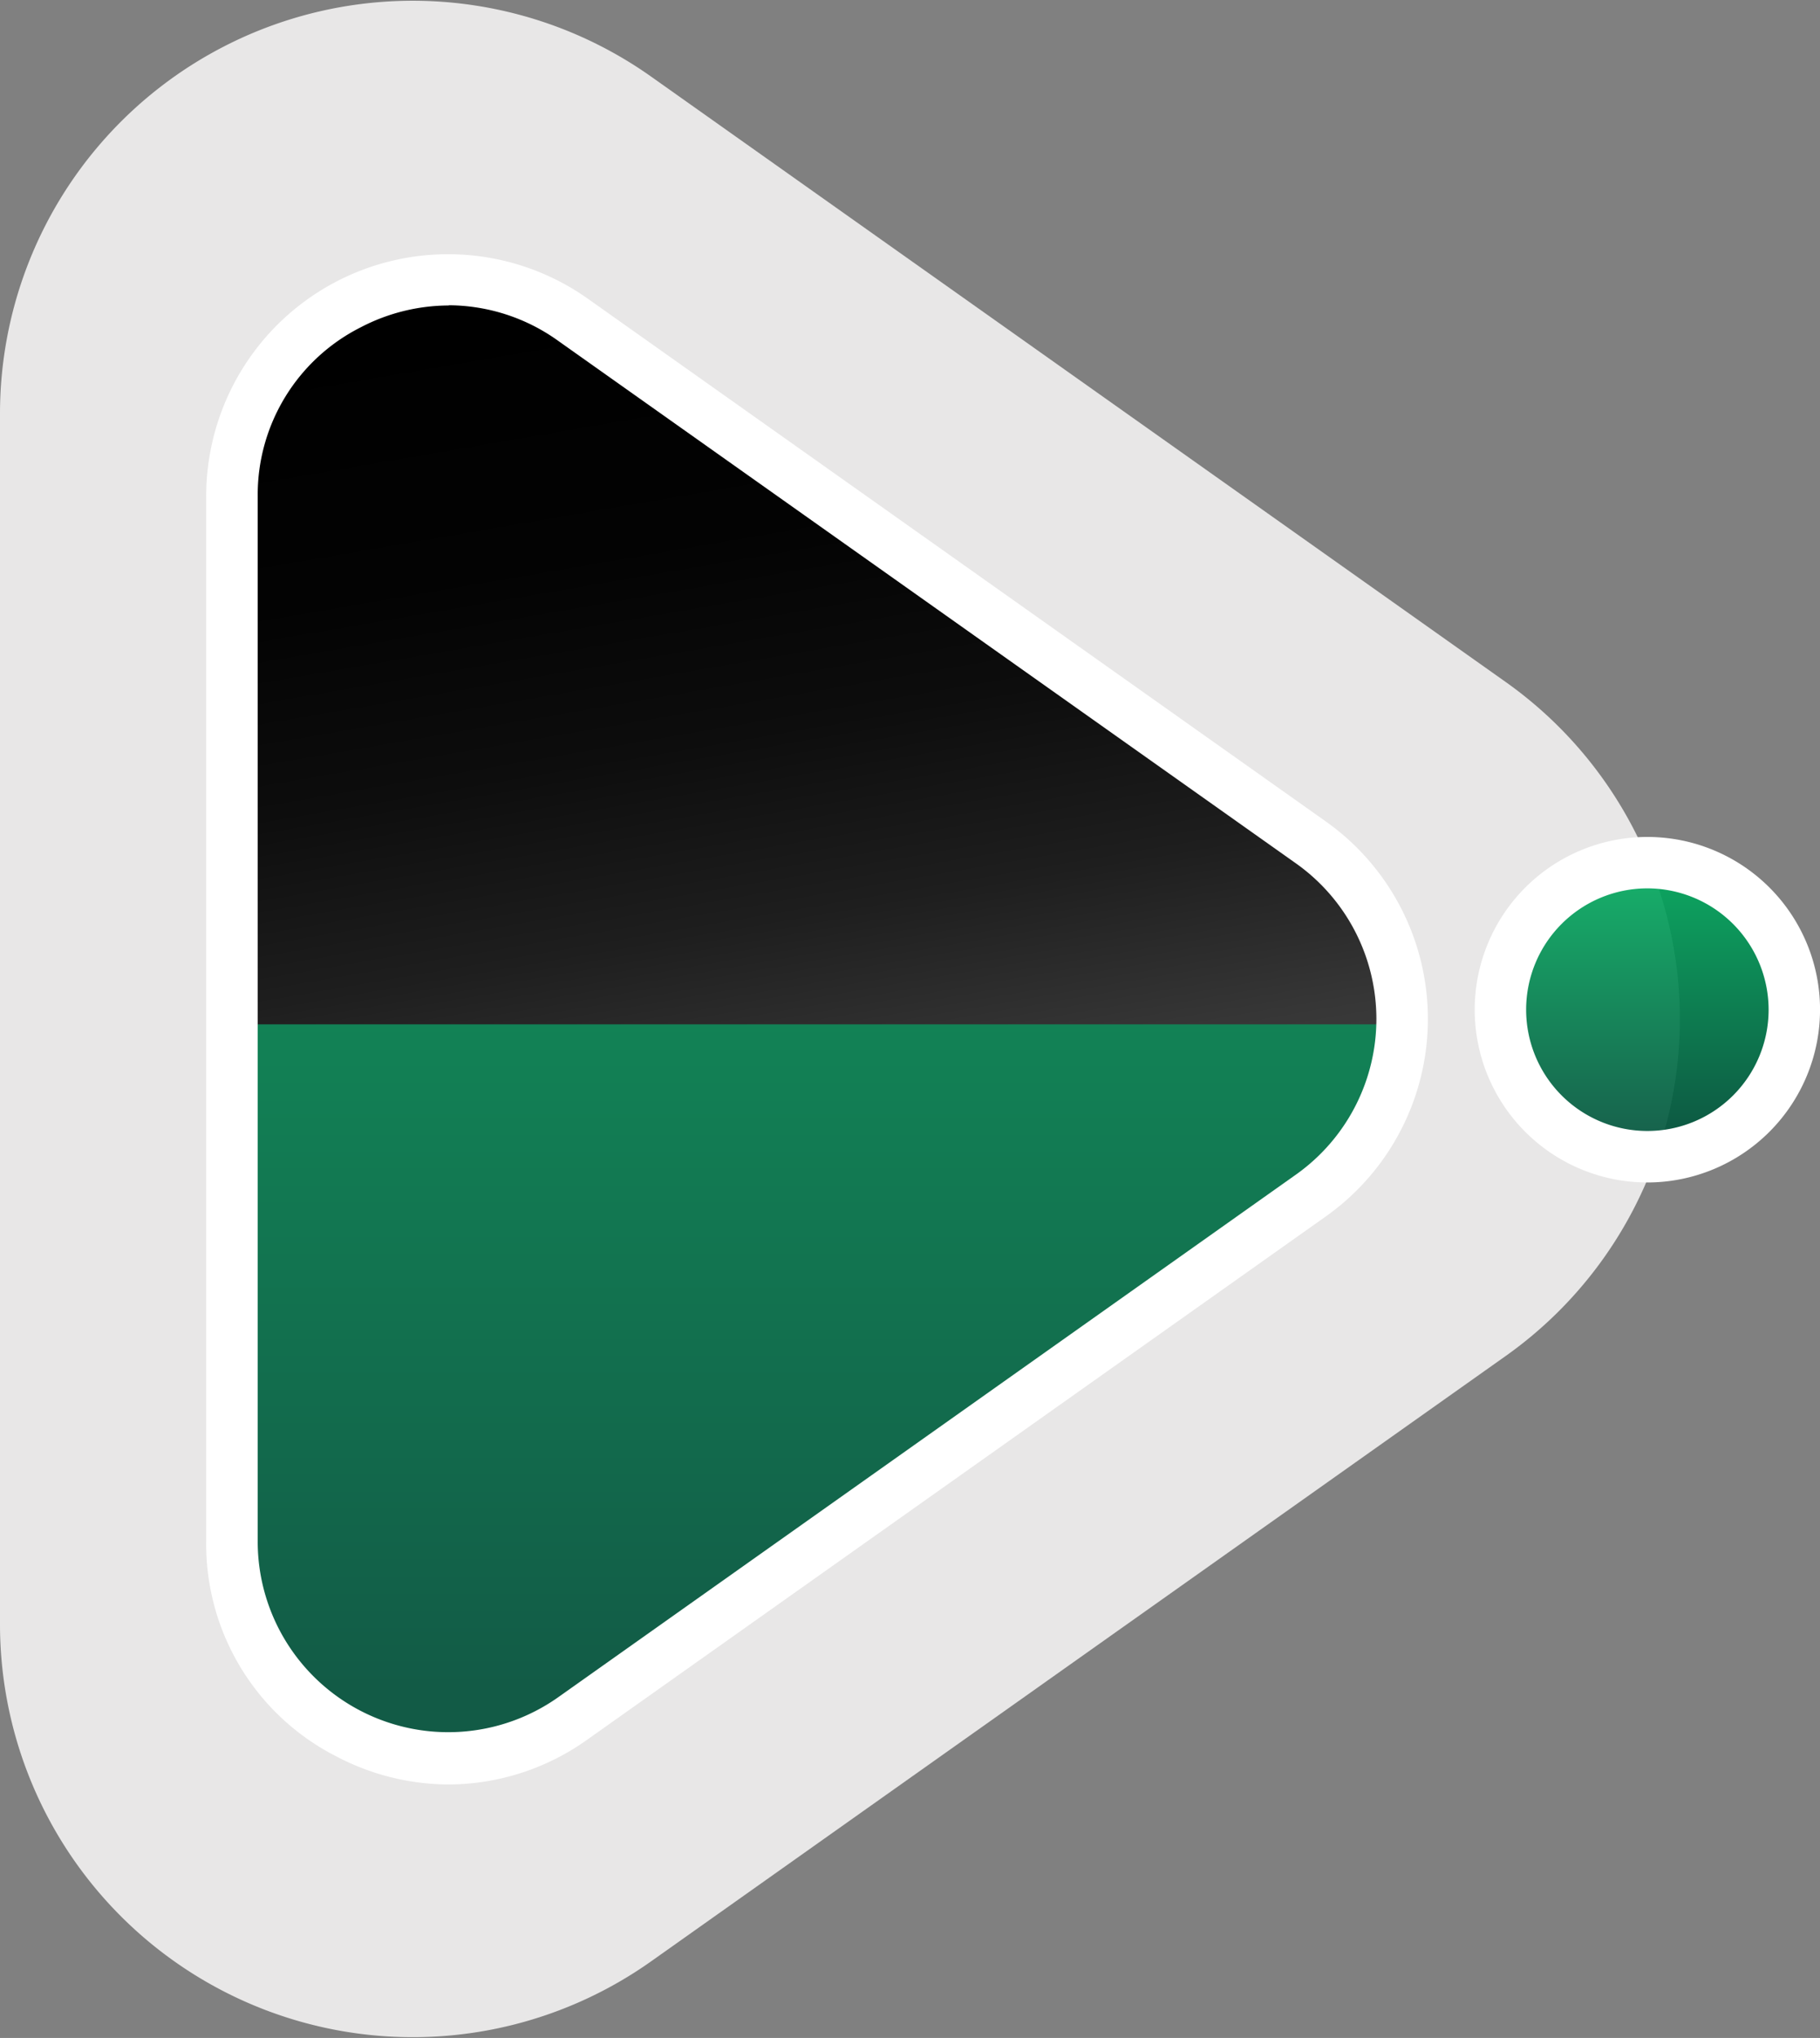 <svg xmlns="http://www.w3.org/2000/svg" xmlns:xlink="http://www.w3.org/1999/xlink" width="42.889" height="48" viewBox="0 0 42.889 48">
  <rect x="0" y="0" width="42.889" height="48" fill="#808080" stroke="none"/>
  <defs>
    <linearGradient id="linear-gradient" x1="0.5" y1="0.949" x2="0.5" y2="0.036" gradientUnits="objectBoundingBox">
      <stop offset="0" stop-color="#00513a"/>
      <stop offset="1" stop-color="#00aa5d"/>
    </linearGradient>
    <linearGradient id="linear-gradient-2" x1="0.252" y1="0.04" x2="0.647" y2="1.515" gradientUnits="objectBoundingBox">
      <stop offset="0"/>
      <stop offset="0.217" stop-color="#030303"/>
      <stop offset="0.392" stop-color="#0d0d0d"/>
      <stop offset="0.553" stop-color="#1e1e1e"/>
      <stop offset="0.705" stop-color="#363636"/>
      <stop offset="0.851" stop-color="#484848"/>
      <stop offset="1" stop-color="#585858"/>
    </linearGradient>
  </defs>
  <g id="Group_76829" data-name="Group 76829" transform="translate(-1000 -2891.062)">
    <g id="Group_76628" data-name="Group 76628" transform="translate(1000 2891.062)">
      <g id="Group_76627" data-name="Group 76627" transform="translate(0 0)">
        <g id="Group_76626" data-name="Group 76626">
          <path id="Path_34107" data-name="Path 34107" d="M61.675,36.025,41.538,21.767A9.726,9.726,0,0,0,26.193,29.7V58.22a9.726,9.726,0,0,0,15.345,7.937L61.675,51.9A9.726,9.726,0,0,0,61.675,36.025Z" transform="translate(-26.193 -19.962)" fill="#e8e7e7"/>
          <g id="Group_76624" data-name="Group 76624" transform="translate(5.393 6.659)" opacity="0.2" style="mix-blend-mode: multiply;isolation: isolate">
            <path id="Path_34108" data-name="Path 34108" d="M60.628,44.341,43.246,32.033a5.1,5.1,0,0,0-8.042,4.16V60.807a5.1,5.1,0,0,0,8.042,4.16L60.628,52.66A5.1,5.1,0,0,0,60.628,44.341Z" transform="translate(-35.204 -31.087)"/>
          </g>
          <path id="Path_34109" data-name="Path 34109" d="M60.748,44.221,43.366,31.914a5.1,5.1,0,0,0-8.042,4.16V60.688a5.1,5.1,0,0,0,8.042,4.16L60.748,52.541A5.1,5.1,0,0,0,60.748,44.221Z" transform="translate(-29.859 -24.381)" opacity="0.9" fill="url(#linear-gradient)"/>
          <path id="Path_34110" data-name="Path 34110" d="M62.892,48.508a5.059,5.059,0,0,0-2.145-4.287L43.366,31.914a5.1,5.1,0,0,0-8.042,4.16V48.508Z" transform="translate(-29.859 -24.381)" fill="url(#linear-gradient-2)" style="mix-blend-mode: color-dodge;isolation: isolate"/>
          <path id="Path_34111" data-name="Path 34111" d="M40.028,66a5.718,5.718,0,0,1-2.634-.653,5.61,5.61,0,0,1-3.083-5.065V35.664a5.7,5.7,0,0,1,9-4.654L60.691,43.315a5.7,5.7,0,0,1,0,9.309L43.31,64.931A5.654,5.654,0,0,1,40.028,66Zm0-34.835a4.508,4.508,0,0,0-2.075.514,4.417,4.417,0,0,0-2.428,3.989V60.277a4.49,4.49,0,0,0,7.086,3.665L59.991,51.636a4.491,4.491,0,0,0,0-7.331L42.609,32A4.454,4.454,0,0,0,40.025,31.16Z" transform="translate(-29.452 -23.97)" fill="#fff"/>
          <path id="Path_34112" data-name="Path 34112" d="M92.19,57.371a3.463,3.463,0,1,1-3.464-3.464A3.464,3.464,0,0,1,92.19,57.371Z" transform="translate(-49.907 -33.59)" opacity="0.9" fill="url(#linear-gradient)"/>
          <path id="Path_34113" data-name="Path 34113" d="M88.32,61.034a4.069,4.069,0,1,1,4.07-4.069A4.074,4.074,0,0,1,88.32,61.034Zm0-6.927a2.857,2.857,0,1,0,2.858,2.857A2.861,2.861,0,0,0,88.32,54.107Z" transform="translate(-49.5 -33.183)" fill="#fff"/>
        </g>
      </g>
    </g>
  </g>
</svg>
